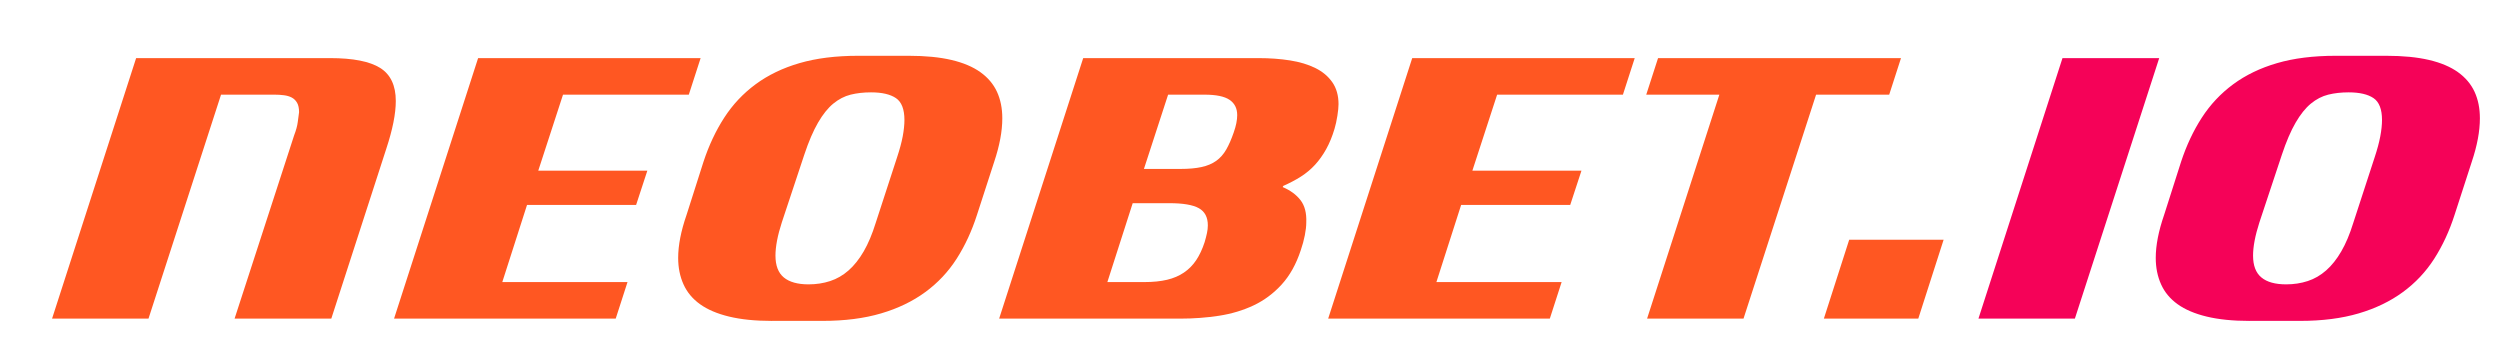 <?xml version="1.0" encoding="utf-8"?>
<!-- Generator: Adobe Illustrator 16.0.0, SVG Export Plug-In . SVG Version: 6.00 Build 0)  -->
<!DOCTYPE svg PUBLIC "-//W3C//DTD SVG 1.1//EN" "http://www.w3.org/Graphics/SVG/1.1/DTD/svg11.dtd">
<svg version="1.1" id="Layer_1" xmlns="http://www.w3.org/2000/svg" xmlns:xlink="http://www.w3.org/1999/xlink" x="0px" y="0px"
	 width="180px" height="25px" viewBox="0 0 180 25" enable-background="new 0 0 180 25" xml:space="preserve">
<g>
	<path fill="#ff5722" d="M21.18,9.738c0.138-0.359,0.225-0.677,0.259-0.954c0.034-0.275,0.065-0.511,0.094-0.704
		c0-0.29-0.049-0.519-0.146-0.685c-0.097-0.165-0.225-0.29-0.383-0.373c-0.159-0.083-0.346-0.138-0.56-0.165
		c-0.215-0.028-0.446-0.042-0.694-0.042h-3.835L10.692,22.94H3.749L9.801,4.184h13.97c1.645,0,2.843,0.235,3.596,0.704
		c0.753,0.471,1.13,1.265,1.13,2.384c0,0.912-0.229,2.059-0.685,3.44L23.854,22.94H16.89L21.18,9.738z"/>
	<path fill="#ff5722" d="M36.165,20.309h9.016l-0.85,2.632H28.372l6.052-18.757h16.021l-0.851,2.632h-9.057l-1.782,5.472h7.854
		l-0.809,2.467h-7.854L36.165,20.309z"/>
	<path fill="#ff5722" d="M55.585,23.106c-1.202,0-2.231-0.104-3.088-0.312c-0.857-0.207-1.555-0.504-2.094-0.891
		s-0.936-0.863-1.191-1.431c-0.256-0.566-0.384-1.202-0.384-1.906c0-0.898,0.2-1.928,0.602-3.088l1.223-3.835
		c0.387-1.174,0.884-2.231,1.492-3.171c0.607-0.939,1.36-1.741,2.259-2.404s1.952-1.171,3.161-1.523s2.614-0.528,4.218-0.528h3.647
		c1.202,0,2.229,0.101,3.078,0.301s1.544,0.494,2.083,0.881s0.936,0.856,1.191,1.409s0.384,1.188,0.384,1.906
		c0,0.471-0.049,0.964-0.146,1.482s-0.241,1.067-0.435,1.647l-1.244,3.835c-0.373,1.16-0.86,2.211-1.461,3.15
		c-0.602,0.939-1.354,1.74-2.259,2.403c-0.905,0.664-1.966,1.175-3.182,1.534s-2.619,0.539-4.208,0.539H55.585z M58.217,20.474
		c0.553,0,1.071-0.079,1.555-0.238c0.483-0.158,0.926-0.414,1.327-0.767c0.4-0.353,0.763-0.809,1.088-1.368
		c0.324-0.56,0.611-1.239,0.86-2.041l1.533-4.705c0.193-0.58,0.332-1.091,0.415-1.533c0.082-0.442,0.124-0.836,0.124-1.182
		c0-0.773-0.204-1.299-0.611-1.575c-0.408-0.276-1.006-0.415-1.793-0.415c-0.539,0-1.029,0.056-1.472,0.166
		C60.801,6.927,60.387,7.141,60,7.458c-0.388,0.318-0.754,0.774-1.099,1.368c-0.346,0.594-0.678,1.368-0.995,2.321l-1.616,4.87
		c-0.152,0.471-0.267,0.905-0.343,1.306c-0.075,0.401-0.113,0.761-0.113,1.078c0,0.719,0.2,1.243,0.601,1.575
		S57.43,20.474,58.217,20.474z"/>
	<path fill="#ff5722" d="M93.658,18.008c-0.331,1.009-0.791,1.834-1.378,2.477c-0.588,0.643-1.261,1.144-2.021,1.503
		c-0.761,0.359-1.59,0.607-2.487,0.746c-0.898,0.138-1.824,0.207-2.777,0.207H71.938l6.052-18.757h12.622
		c0.815,0,1.572,0.055,2.27,0.166c0.698,0.11,1.306,0.293,1.824,0.549s0.926,0.598,1.223,1.026c0.297,0.428,0.445,0.953,0.445,1.575
		c0,0.207-0.027,0.486-0.082,0.839c-0.056,0.353-0.125,0.667-0.208,0.943c-0.165,0.553-0.366,1.04-0.601,1.461
		c-0.235,0.422-0.501,0.795-0.798,1.119c-0.298,0.325-0.636,0.608-1.016,0.85c-0.38,0.242-0.806,0.467-1.274,0.674l-0.042,0.083
		c0.553,0.235,0.981,0.549,1.285,0.943c0.304,0.394,0.442,0.929,0.414,1.605c0,0.263-0.034,0.57-0.104,0.923
		S93.783,17.648,93.658,18.008z M86.736,17.428c0.068-0.235,0.124-0.449,0.165-0.643c0.042-0.193,0.063-0.38,0.063-0.56
		c0-0.581-0.214-0.991-0.643-1.233s-1.14-0.363-2.135-0.363h-2.632l-1.824,5.68h2.674c0.622,0,1.164-0.056,1.627-0.166
		s0.867-0.283,1.213-0.519c0.345-0.234,0.639-0.531,0.881-0.891C86.366,18.374,86.57,17.938,86.736,17.428z M84.995,12.163
		c0.594,0,1.099-0.045,1.513-0.135c0.415-0.09,0.767-0.238,1.058-0.445c0.29-0.208,0.531-0.48,0.725-0.819
		c0.193-0.338,0.373-0.749,0.539-1.233c0.166-0.469,0.249-0.884,0.249-1.243c0-0.483-0.184-0.85-0.55-1.099
		s-0.963-0.373-1.792-0.373h-2.633l-1.741,5.348H84.995z"/>
	<path fill="#ff5722" d="M103.421,20.309h9.016l-0.85,2.632H95.628l6.052-18.757H117.7l-0.85,2.632h-9.057l-1.782,5.472h7.854
		l-0.809,2.467h-7.854L103.421,20.309z"/>
	<path fill="#ff5722" d="M119.38,4.184h17.492l-0.85,2.632h-5.264l-5.225,16.125h-6.943l5.203-16.125h-5.264L119.38,4.184z"/>
	<path fill="#ff5722" d="M133.142,17.262h6.798l-1.824,5.679h-6.798L133.142,17.262z"/>
	<path fill="#f50258" d="M148.499,4.184h6.964l-6.072,18.757h-6.943L148.499,4.184z"/>
	<path fill="#f50258" d="M161.971,23.106c-1.202,0-2.231-0.104-3.088-0.312c-0.857-0.207-1.555-0.504-2.094-0.891
		s-0.937-0.863-1.191-1.431c-0.256-0.566-0.384-1.202-0.384-1.906c0-0.898,0.2-1.928,0.601-3.088l1.224-3.835
		c0.387-1.174,0.884-2.231,1.492-3.171c0.607-0.939,1.36-1.741,2.259-2.404s1.951-1.171,3.161-1.523
		c1.209-0.353,2.614-0.528,4.218-0.528h3.647c1.202,0,2.228,0.101,3.078,0.301c0.85,0.2,1.544,0.494,2.083,0.881
		c0.538,0.387,0.936,0.856,1.191,1.409s0.384,1.188,0.384,1.906c0,0.471-0.049,0.964-0.146,1.482s-0.242,1.067-0.436,1.647
		l-1.243,3.835c-0.373,1.16-0.86,2.211-1.461,3.15c-0.602,0.939-1.354,1.74-2.26,2.403c-0.905,0.664-1.966,1.175-3.181,1.534
		c-1.217,0.359-2.619,0.539-4.208,0.539H161.971z M164.603,20.474c0.553,0,1.071-0.079,1.555-0.238
		c0.483-0.158,0.926-0.414,1.326-0.767s0.764-0.809,1.088-1.368c0.325-0.56,0.612-1.239,0.86-2.041l1.534-4.705
		c0.193-0.58,0.331-1.091,0.414-1.533s0.125-0.836,0.125-1.182c0-0.773-0.204-1.299-0.611-1.575
		c-0.408-0.276-1.006-0.415-1.793-0.415c-0.539,0-1.03,0.056-1.472,0.166c-0.442,0.111-0.857,0.325-1.244,0.643
		c-0.387,0.318-0.753,0.774-1.098,1.368c-0.346,0.594-0.678,1.368-0.995,2.321l-1.617,4.87c-0.151,0.471-0.266,0.905-0.342,1.306
		c-0.076,0.401-0.113,0.761-0.113,1.078c0,0.719,0.199,1.243,0.601,1.575C163.221,20.309,163.815,20.474,164.603,20.474z"/>
</g>
</svg>

